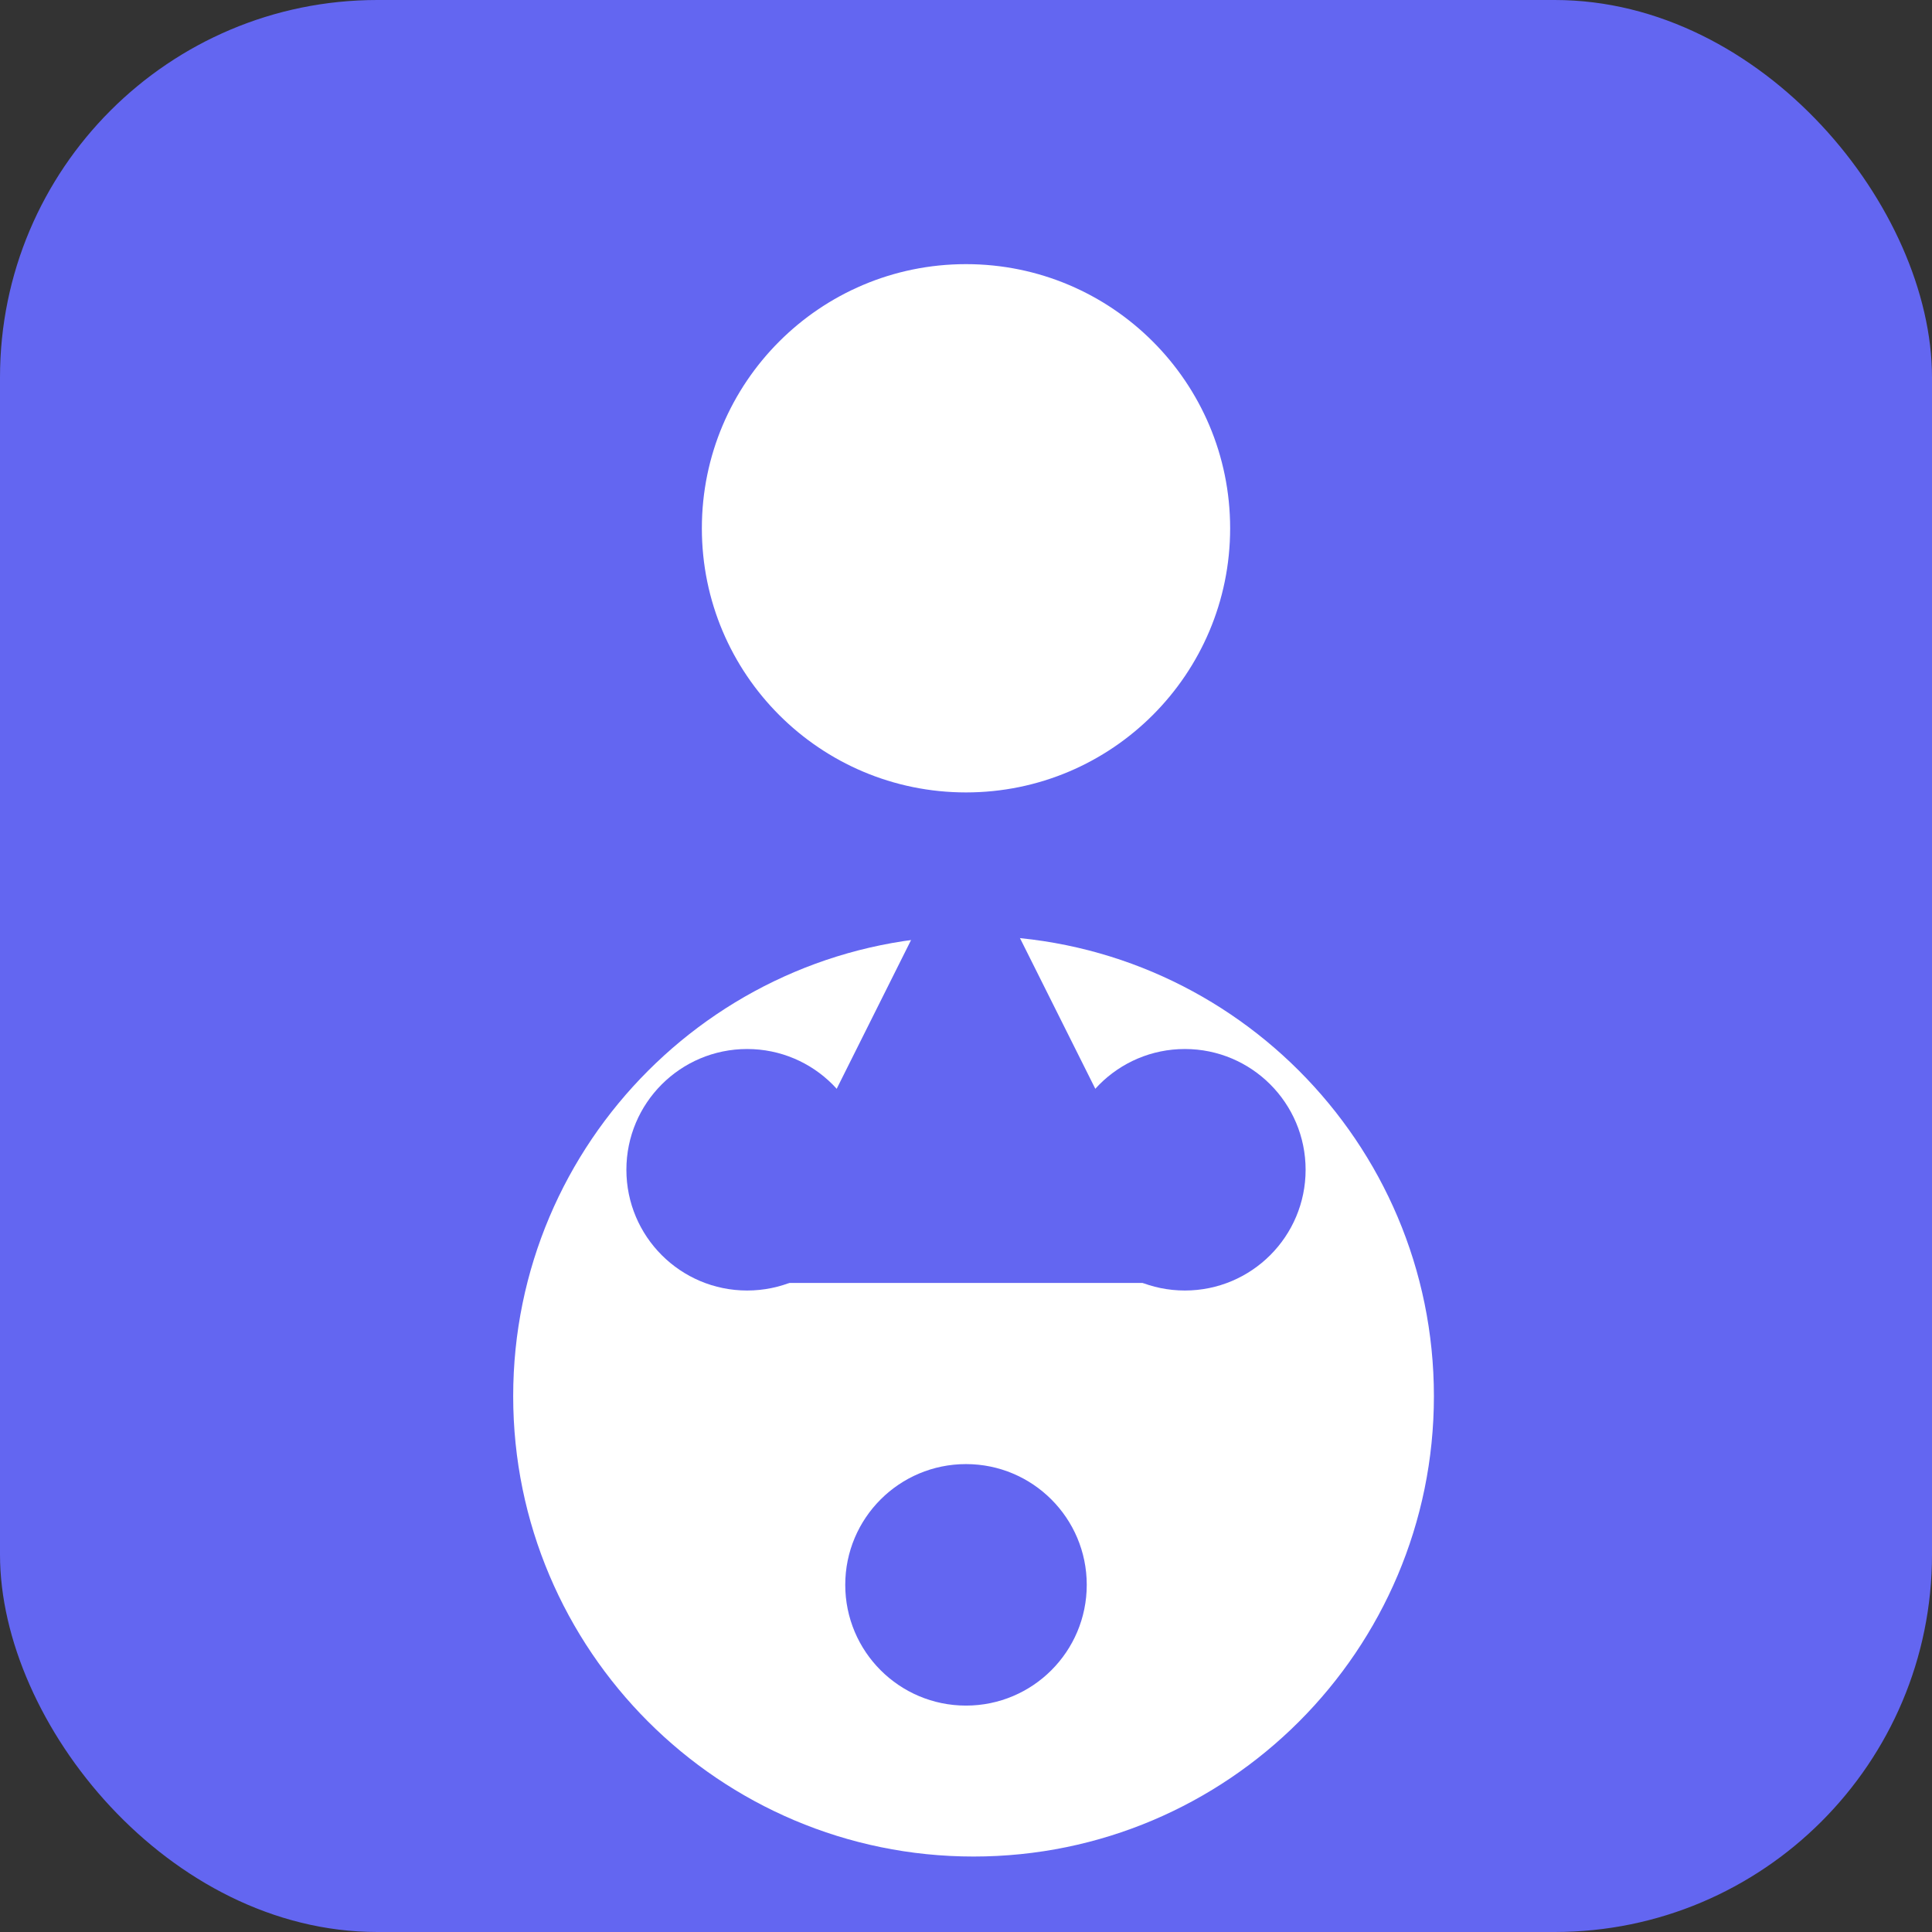 <?xml version="1.0" encoding="UTF-8"?>
<svg width="512" height="512" viewBox="0 0 512 512" fill="none" xmlns="http://www.w3.org/2000/svg">
  <rect x="0" y="0" width="512" height="512" fill="#333333" stroke="none"/>
  <rect width="512" height="512" rx="100" fill="#6366F1"/>
  <circle cx="256" cy="140" r="70" fill="white"/>
  <path d="M380 370C380 437.32 325.32 492 258 492C190.68 492 136 437.32 136 370C136 302.68 190.68 248 258 248C325.32 248 380 302.68 380 370Z" fill="white"/>
  <path d="M256 220L316 340H196L256 220Z" fill="#6366F1"/>
  <path d="M288 420C288 437.673 273.673 452 256 452C238.327 452 224 437.673 224 420C224 402.327 238.327 388 256 388C273.673 388 288 402.327 288 420Z" fill="#6366F1"/>
  <path d="M346 310C346 327.673 331.673 342 314 342C296.327 342 282 327.673 282 310C282 292.327 296.327 278 314 278C331.673 278 346 292.327 346 310Z" fill="#6366F1"/>
  <path d="M230 310C230 327.673 215.673 342 198 342C180.327 342 166 327.673 166 310C166 292.327 180.327 278 198 278C215.673 278 230 292.327 230 310Z" fill="#6366F1"/>
</svg> 